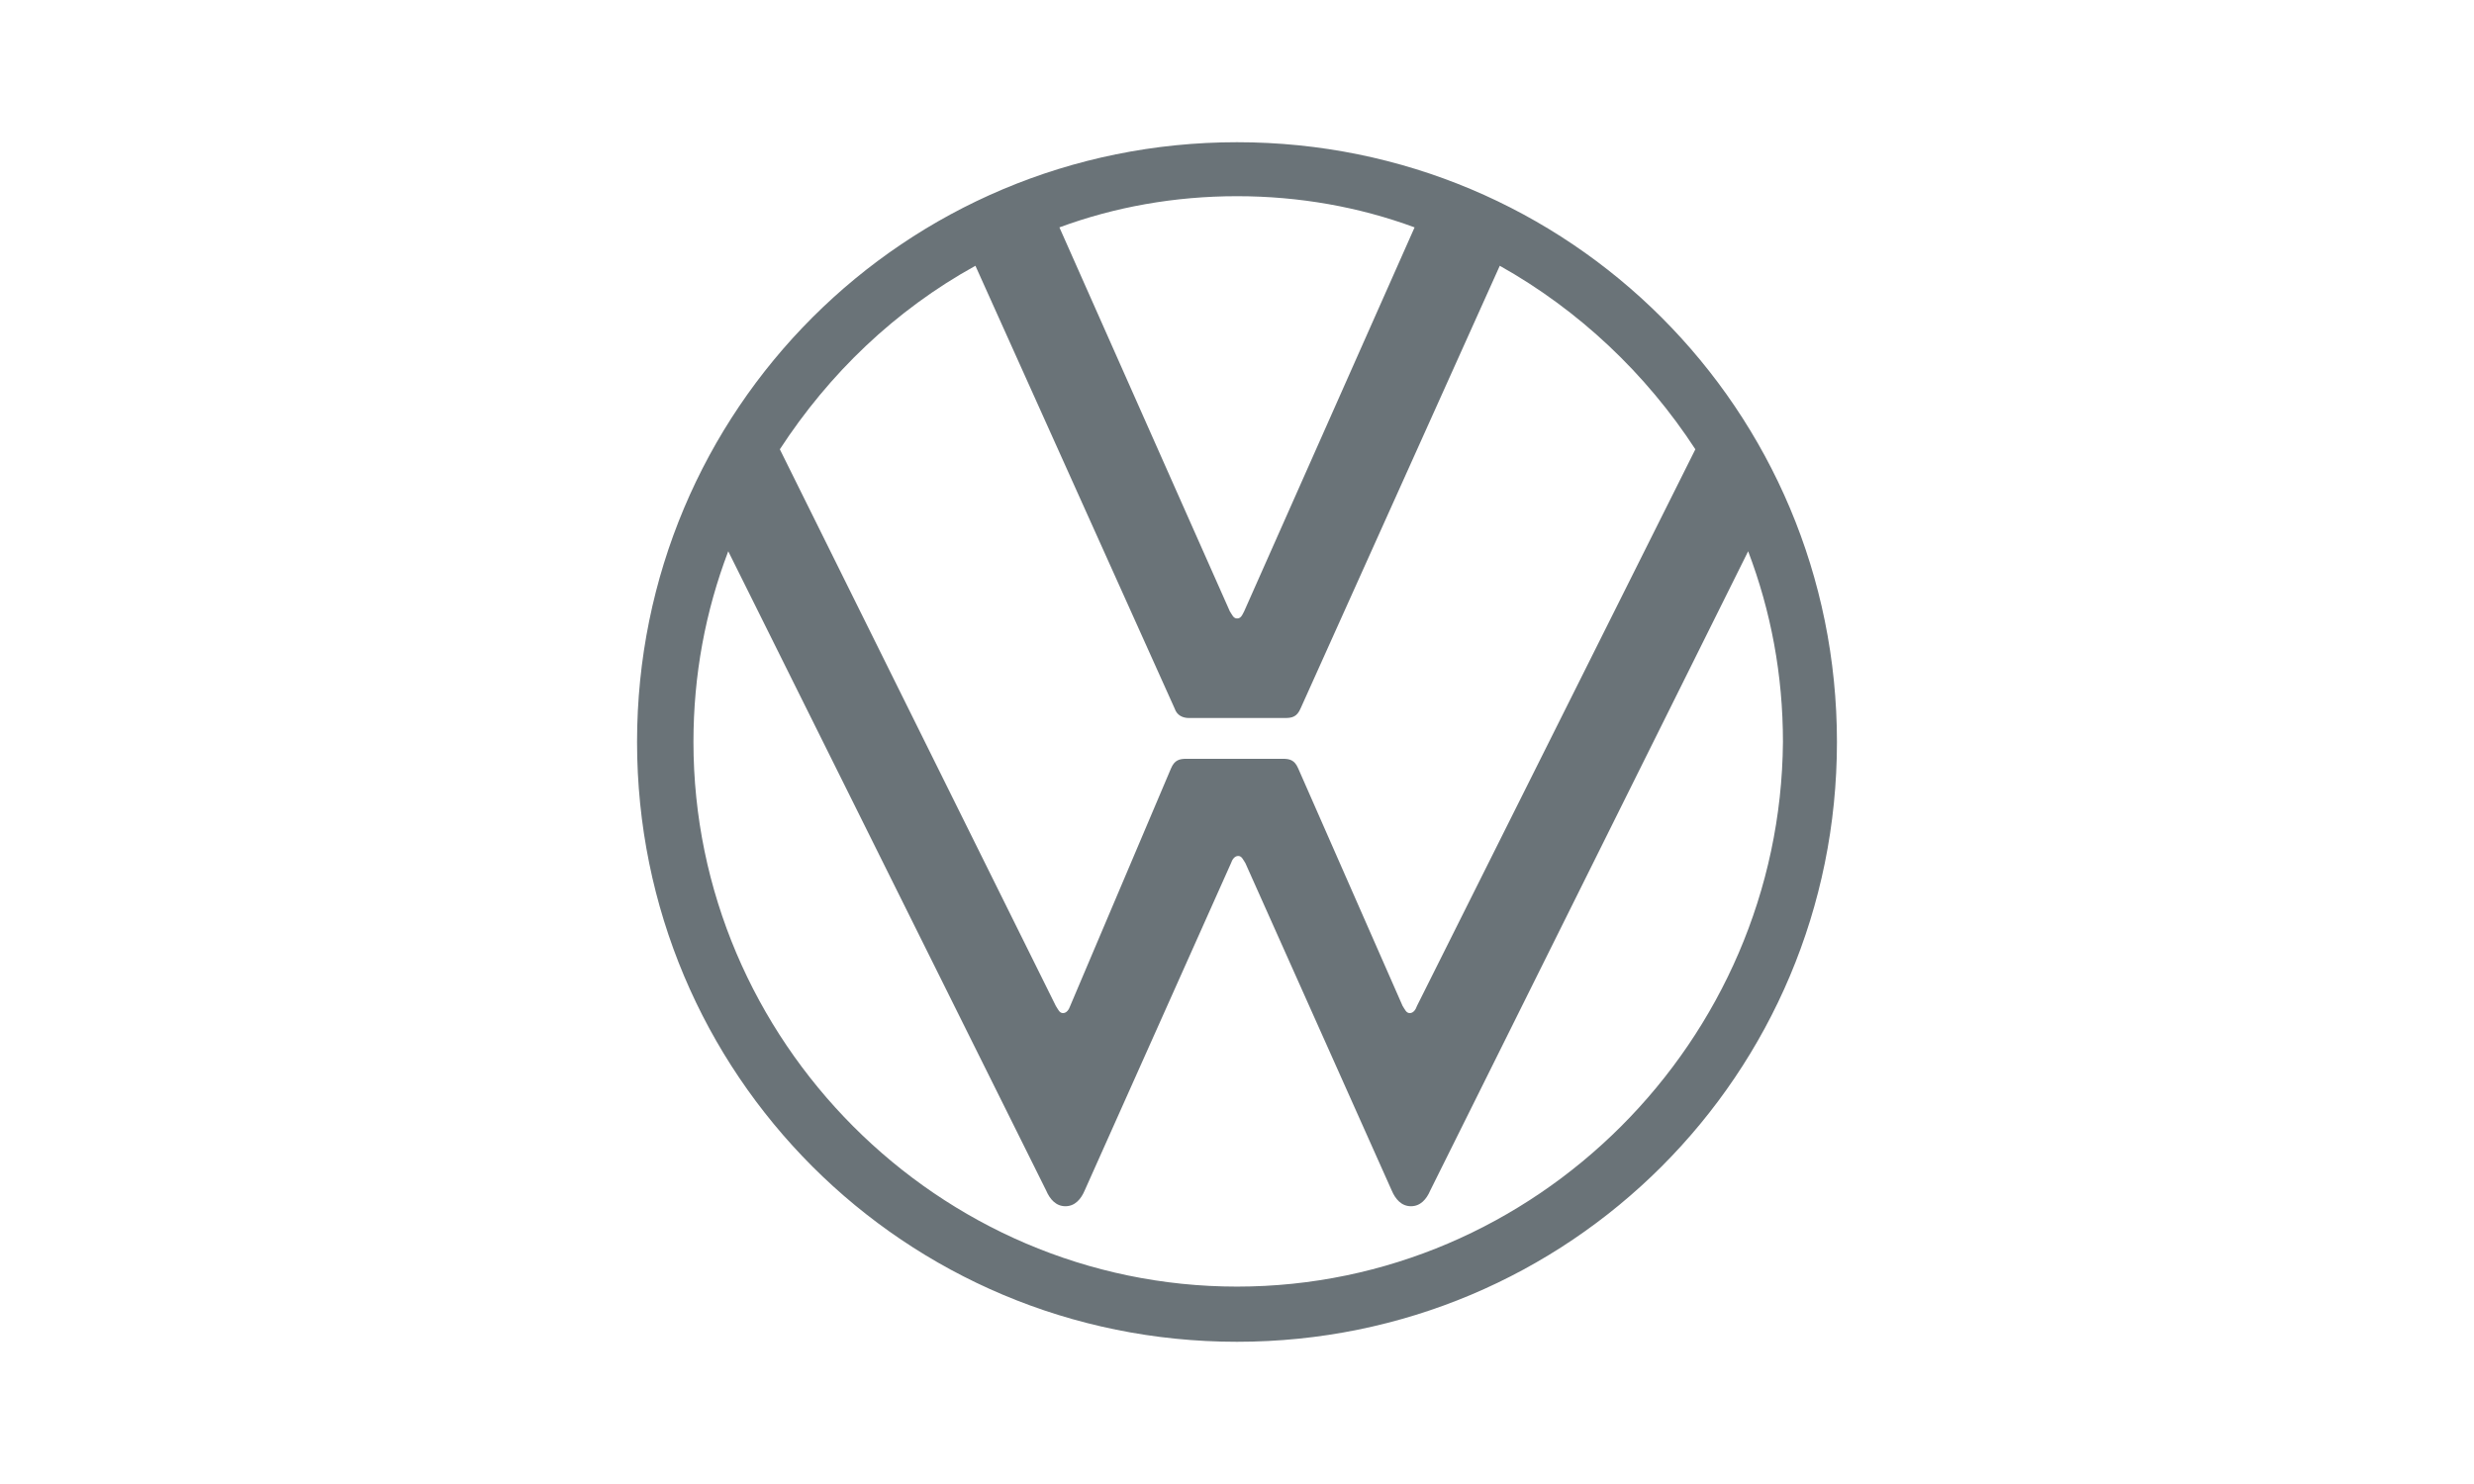 <?xml version="1.0" encoding="UTF-8" standalone="no"?>
<!DOCTYPE svg PUBLIC "-//W3C//DTD SVG 1.1//EN" "http://www.w3.org/Graphics/SVG/1.1/DTD/svg11.dtd">
<svg width="100%" height="100%" viewBox="0 0 200 120" version="1.1" xmlns="http://www.w3.org/2000/svg" xmlns:xlink="http://www.w3.org/1999/xlink" xml:space="preserve" xmlns:serif="http://www.serif.com/" style="fill-rule:evenodd;clip-rule:evenodd;stroke-linejoin:round;stroke-miterlimit:2;">
    <g transform="matrix(0.97,0,0,0.97,27.25,-12.75)">
        <path d="M75,120.4C50.1,120.4 29.7,99.9 29.7,75C29.7,69.4 30.7,64.1 32.6,59.1L59.1,112.4C59.4,113.1 59.9,113.7 60.7,113.7C61.5,113.7 62,113.1 62.3,112.4L74.5,85.1C74.6,84.8 74.8,84.5 75.1,84.5C75.4,84.5 75.5,84.8 75.7,85.1L87.9,112.4C88.2,113.1 88.7,113.7 89.5,113.7C90.3,113.7 90.8,113.1 91.1,112.4L117.6,59.1C119.5,64.1 120.5,69.4 120.5,75C120.3,99.9 99.9,120.4 75,120.4ZM75,64.7C74.7,64.7 74.6,64.4 74.4,64.1L60.2,32.1C64.8,30.4 69.8,29.5 75,29.5C80.2,29.5 85.2,30.4 89.8,32.1L75.6,64.1C75.4,64.5 75.3,64.7 75,64.7ZM60.5,97.6C60.2,97.6 60.1,97.3 59.9,97L36.9,50.6C41,44.3 46.5,39 53.2,35.3L69.8,72.2C70,72.8 70.5,73 71,73L79,73C79.6,73 80,72.9 80.3,72.2L96.9,35.3C103.5,39 109.1,44.3 113.2,50.6L90,97C89.9,97.3 89.7,97.6 89.4,97.6C89.1,97.6 89,97.3 88.8,97L80.1,77.2C79.8,76.5 79.4,76.4 78.8,76.4L70.8,76.4C70.2,76.4 69.8,76.5 69.5,77.2L61.1,97C61,97.3 60.8,97.6 60.5,97.6ZM75,125C102.7,125 125,102.7 125,75C125,47.3 102.7,25 75,25C47.3,25 25,47.3 25,75C25,102.7 47.3,125 75,125Z" style="fill:rgb(106,115,120);fill-rule:nonzero;"/>
    </g>
</svg>
